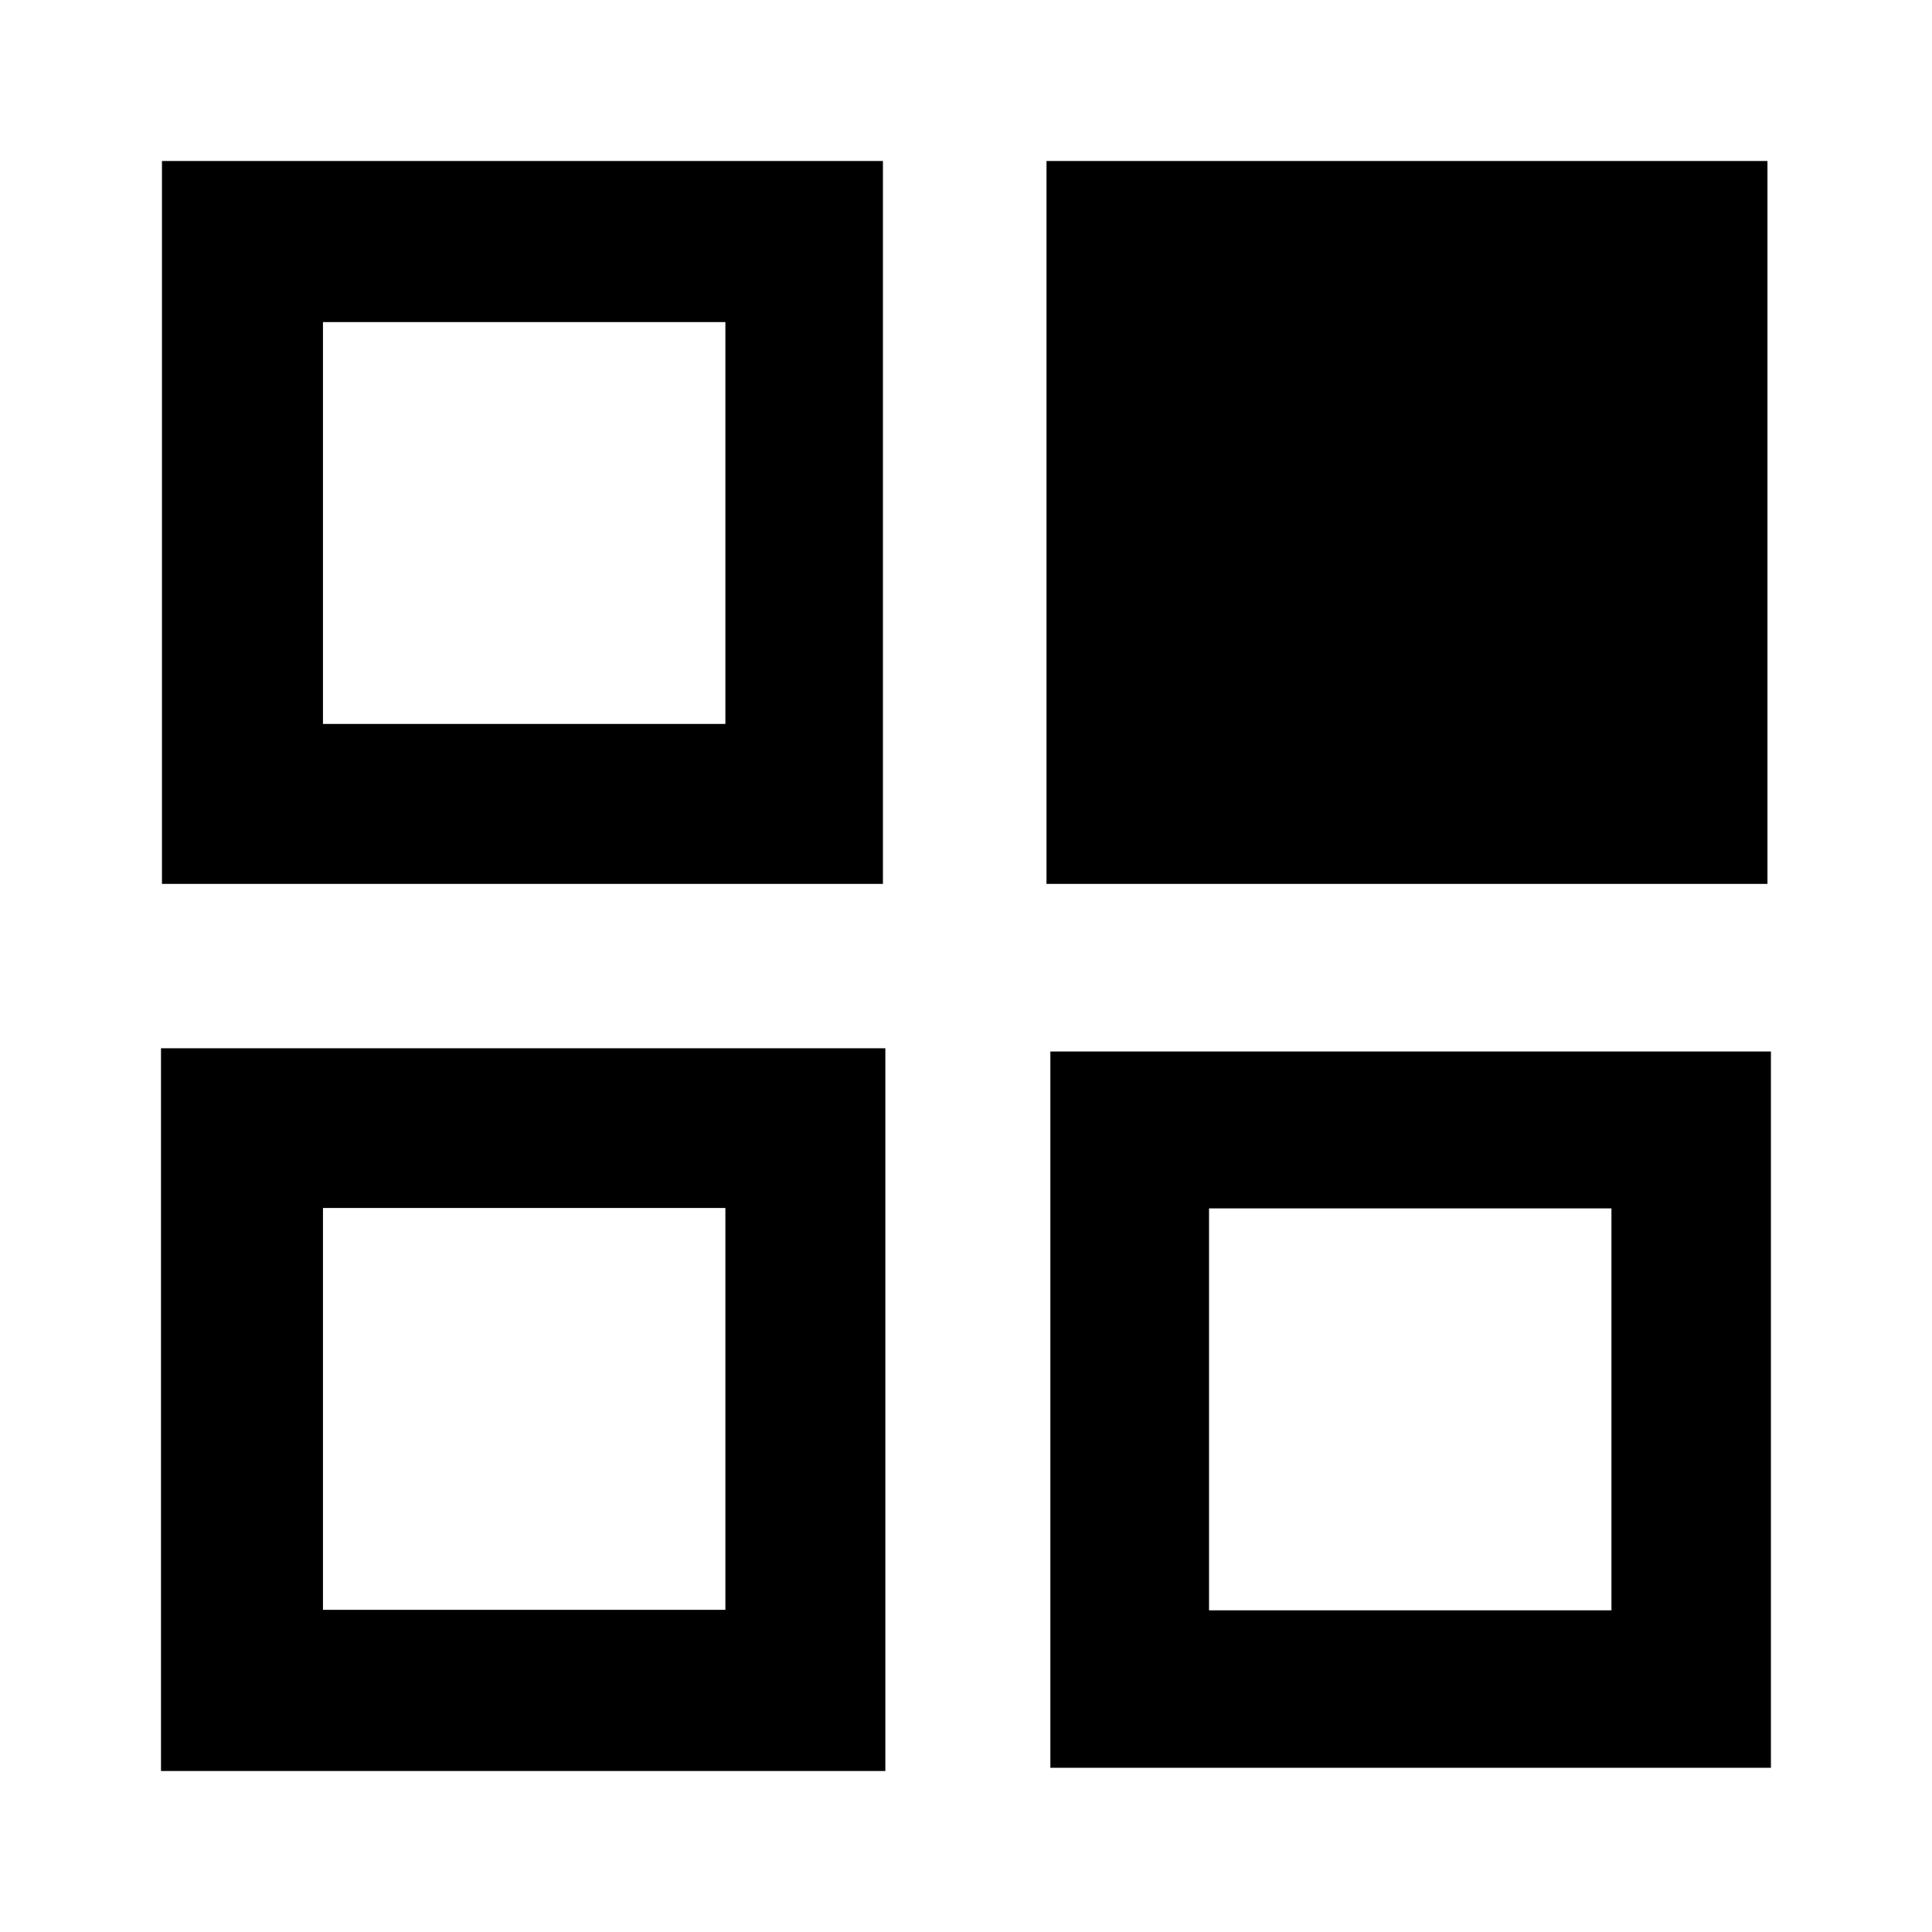 <?xml version="1.0" encoding="UTF-8"?>
<svg width="24px" height="24px" viewBox="0 0 24 24" version="1.1" xmlns="http://www.w3.org/2000/svg" xmlns:xlink="http://www.w3.org/1999/xlink">
    <!-- Generator: Sketch 52.6 (67491) - http://www.bohemiancoding.com/sketch -->
    <title>mosaic</title>
    <desc>Created with Sketch.</desc>
    <defs>
        <path d="M13,2 L21.956,2 L21.956,10.98 L13,10.98 L13,2 Z M13.048,13.062 L21.999,13.062 L21.999,21.96 L13.048,21.96 L13.048,13.062 Z M15.019,15.011 L15.019,20.004 L20.018,20.004 L20.018,15.011 L15.019,15.011 Z M2.012,2 L10.968,2 L10.968,10.98 L2.012,10.98 L2.012,2 Z M4.012,4.001 L4.012,8.993 L9.011,8.993 L9.011,4.001 L4.012,4.001 Z M2,13.022 L10.998,13.022 L10.998,22 L2,22 L2,13.022 Z M4.012,15.006 L4.012,19.998 L9.011,19.998 L9.011,15.006 L4.012,15.006 Z" id="path-1"></path>
    </defs>
    <g id="mosaic" stroke="none" stroke-width="1" fill="none" fill-rule="evenodd">
        <mask id="mask-2" fill="white">
            <use xlink:href="#path-1"></use>
        </mask>
        <use id="icon-mosaic" fill="#000000" fill-rule="nonzero" xlink:href="#path-1"></use>
    </g>
</svg>